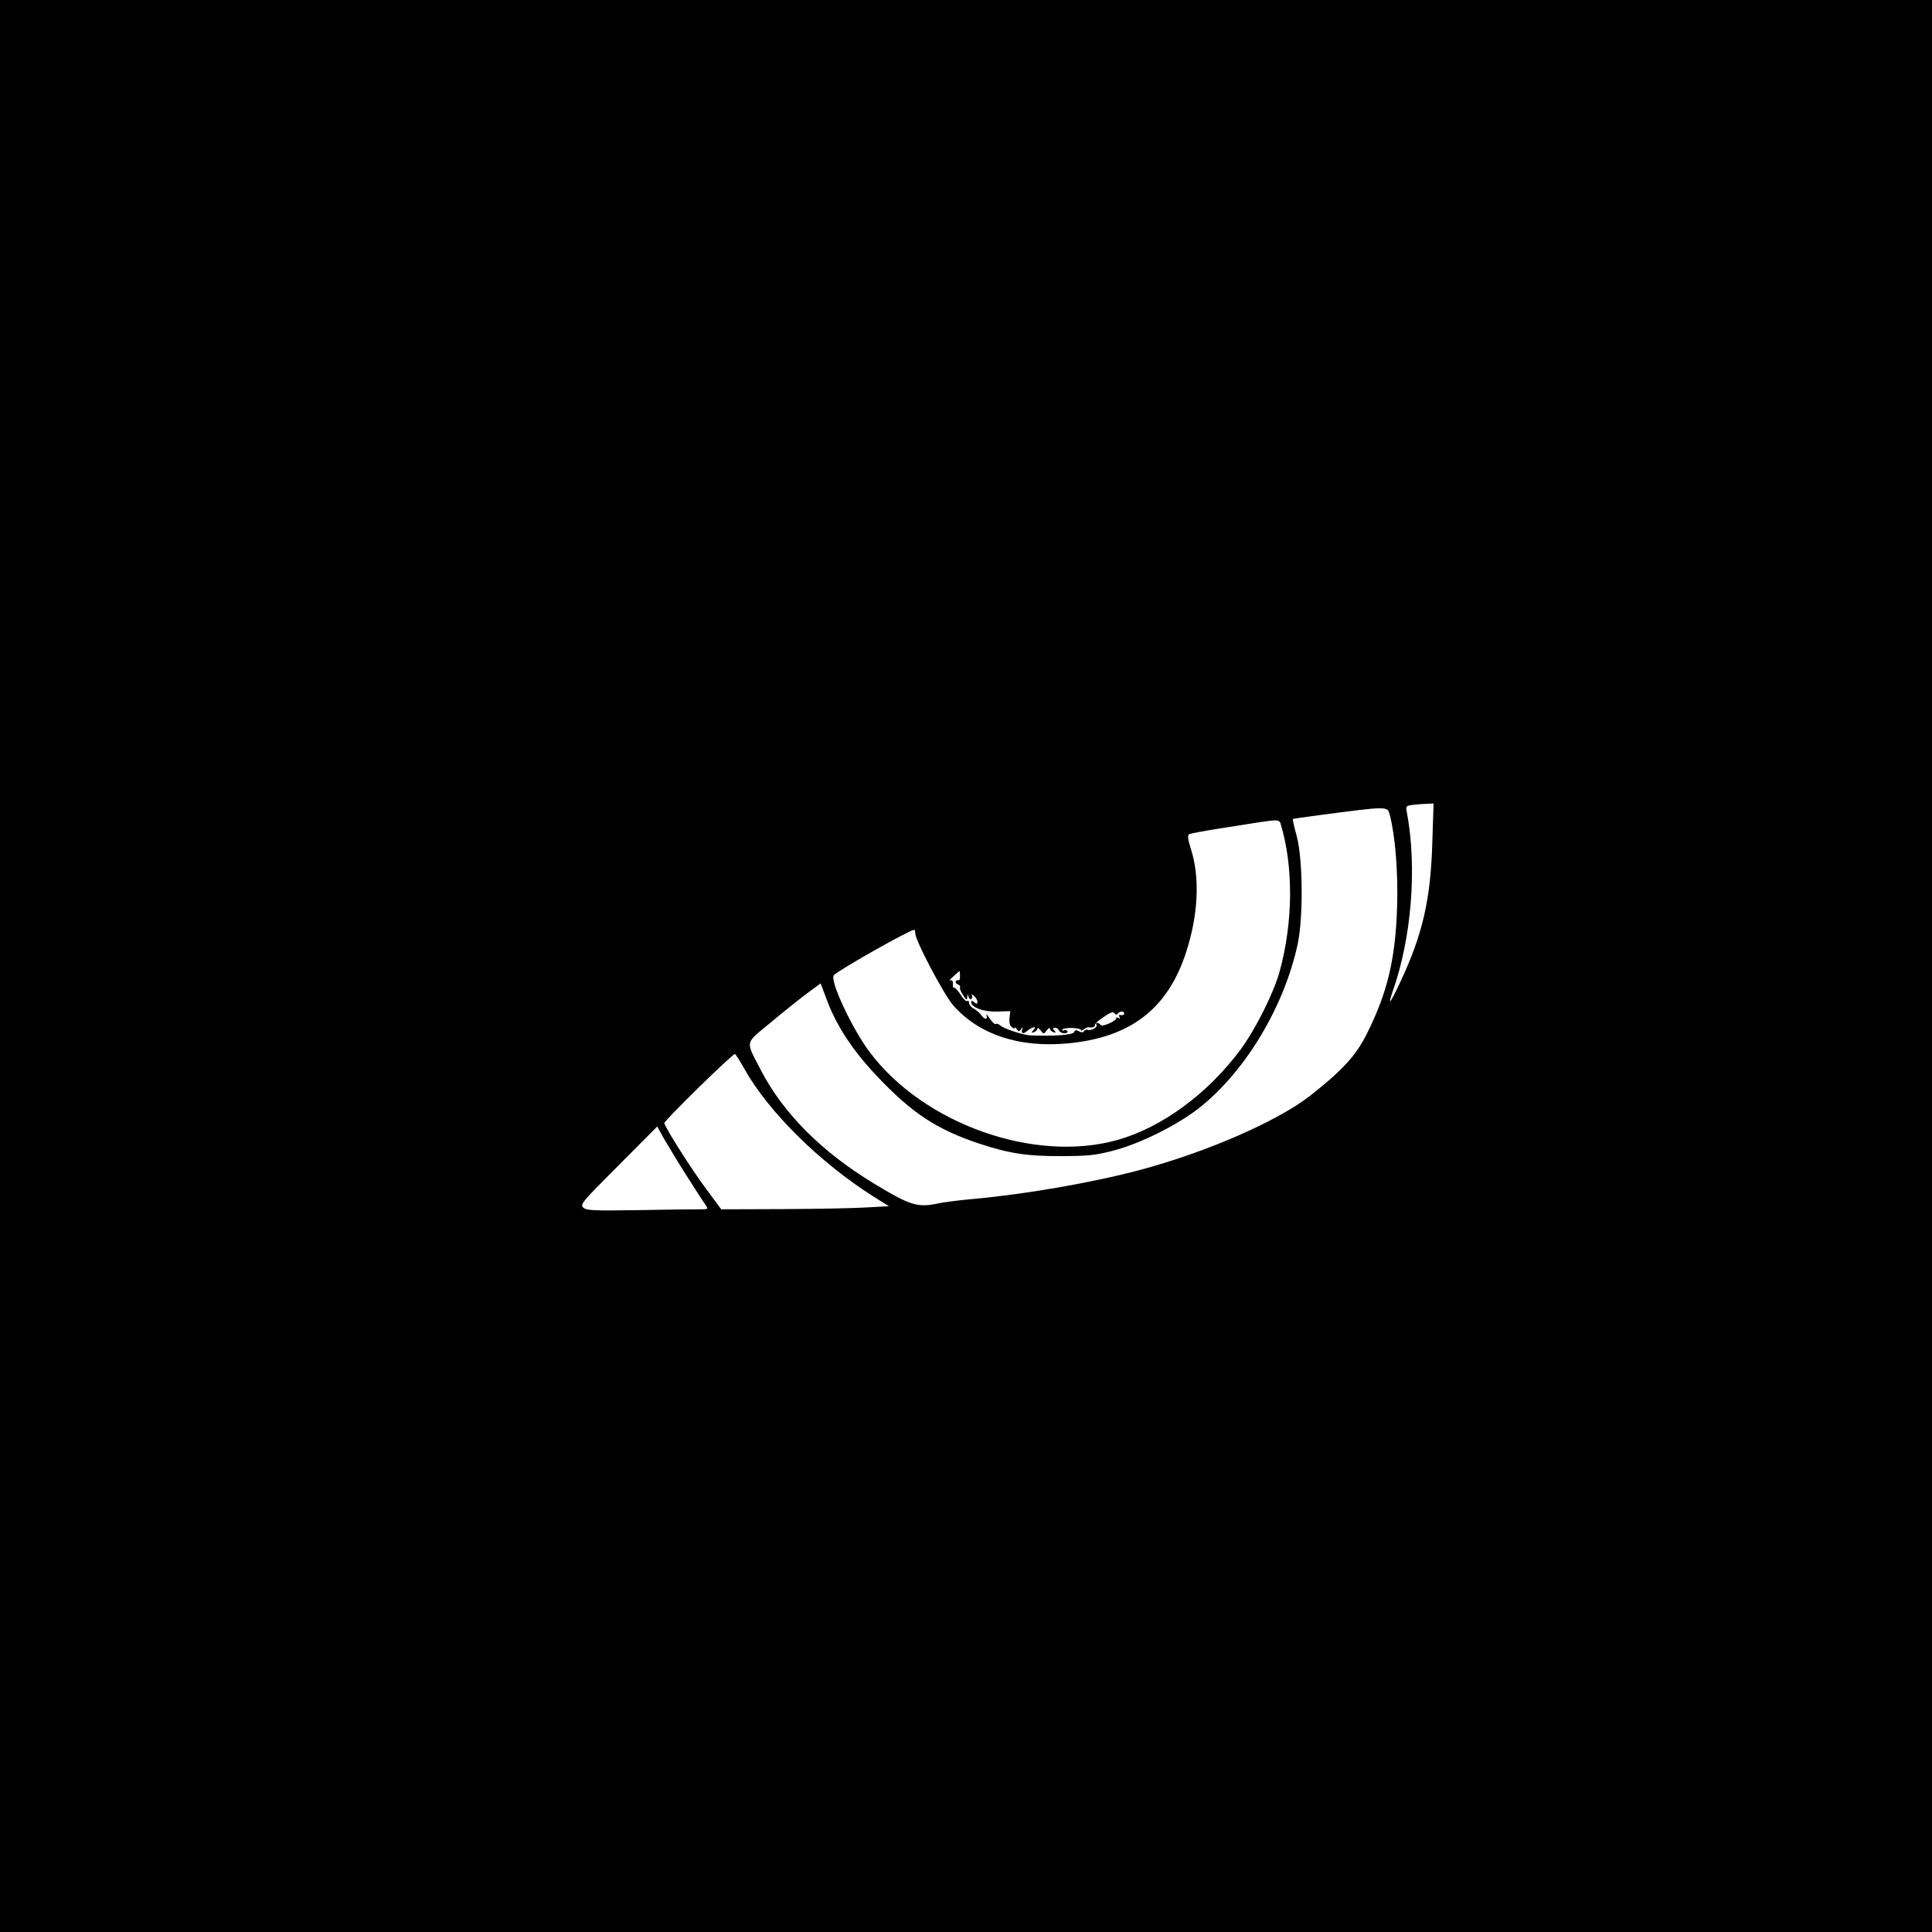 <?xml version="1.0" standalone="no"?>
<!DOCTYPE svg PUBLIC "-//W3C//DTD SVG 20010904//EN"
 "http://www.w3.org/TR/2001/REC-SVG-20010904/DTD/svg10.dtd">
<svg version="1.0" xmlns="http://www.w3.org/2000/svg"
 width="933pt" height="933pt" viewBox="0 0 933 933"
 preserveAspectRatio="xMidYMid meet">
<g transform="translate(0,933) scale(0.1,-0.1)"
fill="#000000" stroke="none">
<path d="M0 4665 l0 -4665 4665 0 4665 0 0 4665 0 4665 -4665 0 -4665 0 0
-4665z m6917 598 c-8 -276 -46 -444 -155 -676 -47 -101 -63 -122 -37 -46 92
259 119 600 69 866 -6 30 -4 32 28 36 18 2 48 5 67 5 l34 2 -6 -187z m-206
134 c27 -103 41 -277 36 -445 -8 -252 -46 -413 -145 -612 -53 -107 -119 -179
-277 -303 -157 -122 -498 -271 -820 -357 -233 -62 -552 -117 -805 -140 -69 -6
-144 -16 -167 -21 -102 -22 -135 -12 -315 97 -250 152 -435 337 -543 545 -76
148 -81 125 48 232 62 52 141 115 176 141 l64 47 32 -85 c47 -124 126 -243
243 -366 168 -177 287 -255 492 -323 145 -48 234 -61 395 -60 127 0 165 4 250
26 134 35 316 126 423 212 221 178 405 488 469 787 27 128 25 405 -4 517 -13
47 -21 86 -20 86 1 1 61 10 132 19 326 43 325 43 336 3z m-527 -44 c63 -207
61 -475 -4 -713 -28 -103 -116 -279 -188 -377 -159 -215 -382 -379 -599 -439
-400 -111 -933 79 -1193 425 -85 113 -196 350 -173 372 29 28 367 219 388 219
3 0 5 -8 5 -17 0 -35 139 -298 184 -349 124 -140 316 -204 550 -183 306 28
487 168 575 444 58 179 66 359 22 495 -14 45 -17 66 -9 71 6 4 72 16 147 28
75 12 161 25 191 30 85 13 98 13 104 -6z m-1548 -737 c0 -14 -3 -23 -7 -20 -4
2 -10 0 -13 -5 -3 -5 1 -12 10 -15 8 -3 13 -10 10 -14 -3 -5 4 -21 15 -38 16
-25 19 -26 20 -9 1 17 2 17 6 2 2 -9 9 -15 14 -11 5 3 6 11 2 17 -4 7 0 6 10
-2 9 -7 17 -20 17 -28 0 -13 -3 -13 -15 -3 -11 9 -15 9 -15 1 0 -26 59 -48
125 -46 l64 2 -4 -33 c-2 -20 1 -37 11 -44 7 -7 14 -9 14 -4 0 5 5 2 10 -6 9
-13 11 -13 21 0 9 13 10 12 5 -2 -6 -21 7 -23 26 -5 7 6 20 13 27 15 12 3 12
0 1 -13 -11 -13 -10 -15 4 -9 9 3 16 11 16 17 0 6 7 2 15 -9 15 -19 15 -19 30
0 8 11 15 15 15 9 0 -6 7 -14 16 -17 13 -5 14 -4 6 7 -9 10 -8 14 3 14 8 0 16
-6 19 -14 3 -7 15 -13 26 -13 12 0 18 5 15 10 -4 6 -11 8 -16 5 -5 -4 -9 -2
-9 3 0 4 20 8 45 8 25 -1 45 -5 45 -10 0 -5 6 -3 14 3 8 6 18 11 22 10 20 -3
34 2 32 11 -2 5 17 23 42 39 32 22 46 27 52 18 5 -8 10 -9 16 -2 9 13 32 13
31 0 0 -5 -7 -9 -16 -7 -10 2 -12 -1 -7 -9 4 -8 3 -10 -4 -5 -7 4 -12 3 -12
-2 0 -13 -68 -43 -75 -32 -3 6 -11 10 -16 10 -6 0 -8 -4 -4 -9 7 -12 -25 -30
-42 -24 -6 2 -14 -1 -18 -6 -4 -8 -12 -8 -25 -1 -13 7 -19 6 -23 -4 -6 -14
-96 -21 -214 -16 -32 2 -128 33 -141 47 -8 7 -18 11 -23 8 -5 -3 -18 9 -30 27
-12 18 -19 25 -15 16 7 -24 -9 -23 -26 0 -7 11 -23 24 -35 31 -13 6 -23 19
-23 27 0 8 -4 13 -9 10 -5 -4 -19 10 -31 29 -12 19 -26 35 -31 35 -5 0 -8 3
-8 8 4 21 -2 32 -13 27 -7 -4 0 5 15 19 15 14 29 26 31 26 1 0 2 -11 2 -24z
m-1041 -448 c115 -206 363 -451 621 -615 l77 -48 -109 -6 c-60 -4 -242 -7
-405 -8 l-296 -1 -74 100 c-67 89 -193 288 -201 316 -3 10 328 334 341 334 3
0 24 -33 46 -72z m-281 -513 c42 -66 83 -130 92 -142 16 -23 16 -23 -32 -23
-27 0 -159 -1 -294 -4 -213 -3 -247 -2 -263 12 -17 15 -7 27 170 204 l187 188
32 -58 c18 -31 66 -111 108 -177z"/>
</g>
</svg>
